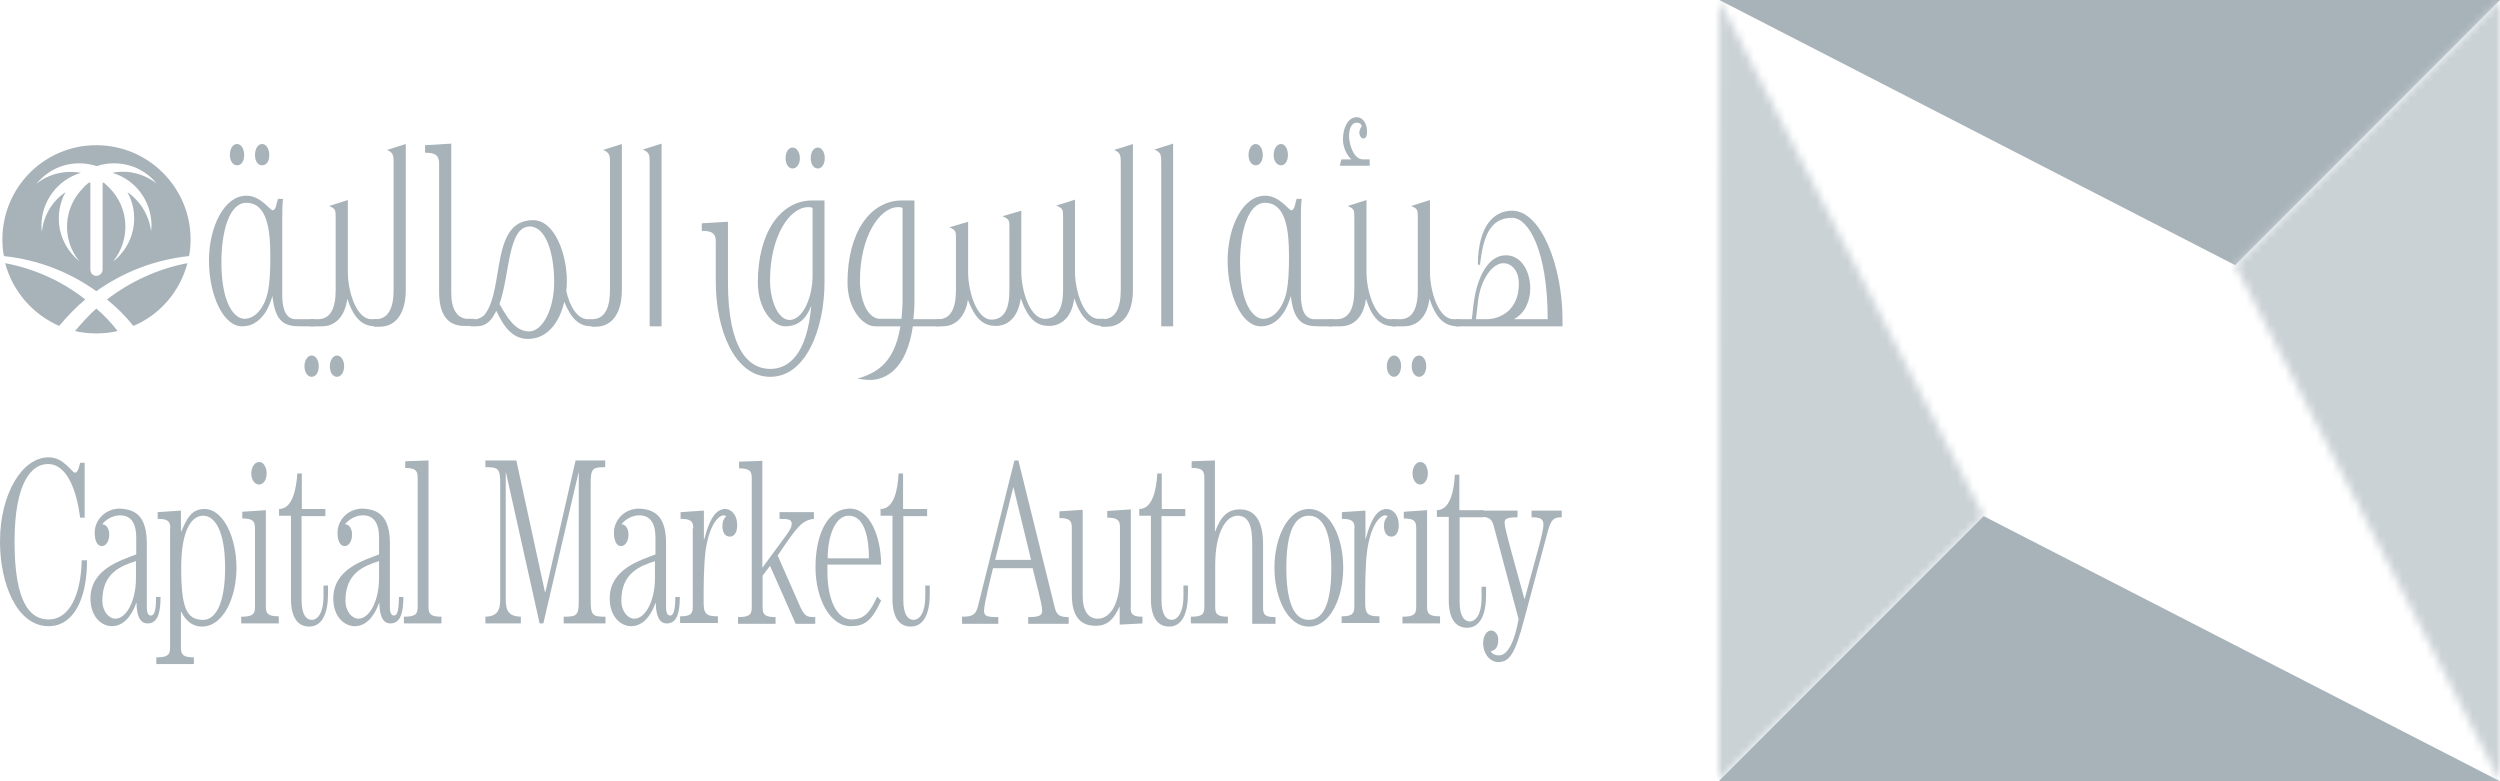 <svg width="320" height="100" viewBox="0 0 320 100" fill="none" xmlns="http://www.w3.org/2000/svg">
<path d="M12.324 39.495C11.365 40.354 10.456 41.364 9.597 42.374C10.506 42.576 11.365 42.677 12.324 42.677C13.284 42.677 14.193 42.576 15.052 42.374C14.244 41.313 13.335 40.354 12.324 39.495ZM0.658 33.687C1.618 37.273 4.193 40.253 7.577 41.717C8.587 40.505 9.698 39.343 10.91 38.333C7.981 36.01 4.446 34.394 0.658 33.687ZM17.072 41.717C20.455 40.303 23.031 37.323 23.991 33.687C20.253 34.394 16.718 36.01 13.688 38.333C14.951 39.343 16.062 40.455 17.072 41.717ZM12.324 18.586C5.658 18.586 0.305 23.99 0.305 30.657C0.305 31.364 0.355 32.121 0.507 32.778C4.799 33.232 8.89 34.798 12.324 37.273C15.809 34.798 19.849 33.232 24.193 32.778C24.344 32.071 24.395 31.364 24.395 30.657C24.395 23.99 18.991 18.586 12.324 18.586ZM19.395 28.889C19.395 29.142 19.344 29.394 19.344 29.646C19.092 27.576 17.981 25.758 16.314 24.596C17.779 27.273 17.375 30.657 15.102 32.929C14.9 33.131 14.698 33.283 14.496 33.434C16.718 30.657 16.567 26.616 13.991 24.041C13.739 23.788 13.537 23.586 13.284 23.384C13.233 23.384 13.133 23.384 13.133 23.384V34.495C13.133 34.95 12.779 35.303 12.324 35.303C11.87 35.303 11.567 34.95 11.567 34.495V23.384C11.516 23.384 11.415 23.384 11.365 23.384C11.112 23.586 10.86 23.788 10.658 24.041C8.082 26.616 7.88 30.657 10.153 33.434C9.951 33.283 9.749 33.081 9.597 32.929C7.325 30.657 6.921 27.273 8.385 24.596C6.719 25.707 5.608 27.525 5.355 29.646C5.304 29.394 5.304 29.142 5.304 28.889C5.304 25.707 7.426 22.98 10.355 22.121C8.385 21.768 6.264 22.222 4.648 23.535C4.799 23.333 5.001 23.131 5.153 22.98C7.123 21.01 9.9 20.455 12.375 21.263C14.85 20.455 17.627 21.01 19.597 22.98C19.748 23.182 19.95 23.384 20.102 23.535C18.435 22.222 16.365 21.717 14.395 22.121C17.274 22.98 19.395 25.657 19.395 28.889Z" fill="#A7B2B9"/>
<path d="M34.874 37.879C34.671 38.586 34.4 39.242 34.061 39.849C33.452 40.808 32.538 41.768 30.98 41.768C28.576 41.768 26.748 37.778 26.748 33.333C26.748 29.192 28.61 25.05 31.556 25.05C33.384 25.05 34.535 26.919 34.908 26.919C35.348 26.919 35.416 25.859 35.585 25.454H36.228C36.127 26.263 36.127 27.222 36.127 27.98V37.677C36.127 38.737 36.228 40.707 37.718 40.859H40.224V41.768H38.429C36.635 41.768 35.213 41.414 34.874 37.879ZM31.522 25.96C29.355 25.96 28.339 29.596 28.339 33.535C28.339 39.141 30.134 40.808 31.285 40.808C32.673 40.808 33.858 39.394 34.298 37.323C34.535 36.111 34.603 34.798 34.603 32.778C34.603 29.596 34.265 25.96 31.522 25.96ZM30.337 21.162C29.829 21.162 29.423 20.606 29.423 19.849C29.423 19.04 29.795 18.434 30.337 18.434C30.879 18.434 31.251 19.04 31.251 19.849C31.251 20.657 30.879 21.162 30.337 21.162ZM33.553 21.162C33.012 21.162 32.639 20.606 32.639 19.849C32.639 19.04 33.012 18.434 33.553 18.434C34.061 18.434 34.468 19.04 34.468 19.849C34.468 20.657 34.095 21.162 33.553 21.162Z" fill="#A7B2B9"/>
<path d="M39.885 48.232C39.377 48.232 38.971 47.677 38.971 46.869C38.971 46.111 39.377 45.505 39.885 45.505C40.427 45.505 40.799 46.111 40.799 46.869C40.799 47.677 40.427 48.232 39.885 48.232ZM48.078 41.768C46.352 41.768 45.268 40.707 44.456 38.232C44.151 40.505 42.932 41.768 41.205 41.768H39.716V40.859H40.765C42.323 40.808 42.966 39.444 42.966 37.121V27.778C42.966 26.869 42.932 26.717 42.12 26.364L44.523 25.606V34.849C44.523 37.273 45.607 40.859 47.537 40.859H48.282V41.768H48.078ZM43.135 48.232C42.593 48.232 42.221 47.677 42.221 46.869C42.221 46.111 42.627 45.505 43.135 45.505C43.643 45.505 44.049 46.111 44.049 46.869C44.049 47.677 43.643 48.232 43.135 48.232Z" fill="#A7B2B9"/>
<path d="M47.842 40.859H48.079C49.704 40.859 50.381 39.444 50.381 37.121V20.808C50.381 19.899 50.347 19.545 49.535 19.192L51.939 18.434V37.121C51.939 40.151 50.618 41.818 48.62 41.818H47.876V40.859H47.842Z" fill="#A7B2B9"/>
<path d="M56.205 37.323V20.959C56.205 19.949 55.832 19.545 54.41 19.545V18.586L57.762 18.384V37.475C57.762 39.545 58.473 40.657 59.692 40.808H60.708V41.717H59.59C57.627 41.768 56.205 40.707 56.205 37.323Z" fill="#A7B2B9"/>
<path d="M75.74 41.768C74.014 41.768 73.1 40.707 72.219 38.636C71.644 41.212 70.086 43.384 67.581 43.384C65.414 43.384 64.33 41.465 63.619 39.95L63.518 39.798C62.908 41.01 62.299 41.768 60.944 41.768H60.233V40.859H60.978C61.148 40.808 61.791 40.657 62.13 40.151C64.567 36.768 62.807 28.182 68.224 28.182C71.034 28.182 72.558 32.576 72.558 35.96C72.558 36.414 72.524 36.869 72.49 37.273C72.896 39.141 73.878 40.859 75.233 40.859H75.774C77.4 40.859 78.077 39.444 78.077 37.121V20.808C78.077 19.899 78.043 19.545 77.196 19.192L79.6 18.434V37.121C79.6 40.151 78.28 41.818 76.282 41.818H75.74V41.768ZM67.818 28.99C64.974 28.99 65.278 35.151 63.924 38.939C64.025 39.04 64.093 39.141 64.127 39.242C64.804 40.404 65.888 42.424 67.716 42.424C69.443 42.424 70.933 39.596 70.933 36.111C70.933 32.475 69.917 29.091 67.885 28.99H67.818Z" fill="#A7B2B9"/>
<path d="M83.156 20.758C83.156 19.848 83.122 19.495 82.275 19.141L84.679 18.384V41.768H83.156V20.758Z" fill="#A7B2B9"/>
<path d="M105.536 36.111C105.536 42.02 103.2 48.232 98.595 48.232C93.956 48.232 91.62 42.071 91.62 36.111V30.909C91.62 29.95 91.248 29.546 89.826 29.546V28.586L93.178 28.384V36.111C93.178 44.849 95.886 47.222 98.595 47.222C100.931 47.222 103.301 45.404 103.843 39.141C103.2 40.758 102.252 41.768 100.491 41.768C98.933 41.768 97.004 39.596 97.004 36.162C97.004 29.747 99.915 25.657 103.978 25.657H105.536V36.111ZM104.012 26.616C103.809 26.515 103.606 26.515 103.437 26.515C101.067 26.515 98.561 30.253 98.561 35.909C98.561 38.131 99.407 40.859 101.033 40.96C102.726 40.96 104.012 38.182 104.012 35.202V26.616ZM101.439 21.566C100.931 21.566 100.559 21.01 100.559 20.253C100.559 19.445 100.931 18.889 101.439 18.889C101.981 18.889 102.387 19.495 102.387 20.253C102.387 21.01 101.981 21.566 101.439 21.566ZM104.689 21.566C104.148 21.566 103.775 21.01 103.775 20.253C103.775 19.445 104.148 18.889 104.689 18.889C105.197 18.889 105.57 19.495 105.57 20.253C105.57 21.01 105.197 21.566 104.689 21.566Z" fill="#A7B2B9"/>
<path d="M120.332 41.768H116.844C116.032 47.323 113.323 48.636 111.326 48.636C110.987 48.636 110.648 48.586 109.734 48.485C111.935 47.778 114.44 46.768 115.253 41.768H112.003C110.479 41.768 108.481 39.596 108.481 36.162C108.481 29.747 111.393 25.657 115.456 25.657H117.048V38.687C117.048 39.495 116.98 40.202 116.912 40.859H120.298V41.768H120.332ZM115.524 38.788V26.616C115.321 26.515 115.118 26.515 114.948 26.515C112.612 26.515 110.073 30.253 110.073 35.909C110.073 38.182 110.919 40.707 112.578 40.808H115.389C115.456 40.202 115.49 39.545 115.524 38.788Z" fill="#A7B2B9"/>
<path d="M119.858 40.859H120.095C121.72 40.859 122.363 39.444 122.363 37.121V30.505C122.363 29.596 122.33 29.444 121.517 29.091L123.921 28.384V34.899C123.921 37.273 125.004 40.909 126.9 40.909C128.559 40.909 129.203 39.495 129.203 37.172V29.141C129.203 28.182 129.203 28.081 128.322 27.677L130.726 26.97V34.798C130.726 37.222 131.844 40.808 133.74 40.808C135.399 40.808 136.076 39.394 136.076 37.071V27.727C136.076 26.818 136.042 26.667 135.196 26.313L137.6 25.555V34.798C137.6 37.222 138.717 40.808 140.613 40.808H141.358V41.717H141.121C139.394 41.717 138.344 40.606 137.498 38.182C137.227 40.455 135.974 41.717 134.281 41.717C132.555 41.717 131.539 40.707 130.659 38.182C130.354 40.455 129.135 41.717 127.476 41.717C125.749 41.717 124.801 40.657 123.955 38.535L123.887 38.384C123.548 40.556 122.33 41.768 120.637 41.768H119.858V40.859Z" fill="#A7B2B9"/>
<path d="M140.951 40.859H141.154C142.78 40.859 143.457 39.444 143.457 37.121V20.808C143.457 19.899 143.423 19.545 142.61 19.192L145.014 18.434V37.121C145.014 40.151 143.66 41.818 141.662 41.818H140.917V40.859H140.951Z" fill="#A7B2B9"/>
<path d="M148.637 20.758C148.637 19.848 148.603 19.495 147.757 19.141L150.161 18.384V41.768H148.637V20.758Z" fill="#A7B2B9"/>
<path d="M165.228 37.879C165.025 38.586 164.754 39.242 164.415 39.849C163.806 40.808 162.892 41.768 161.368 41.768C158.93 41.768 157.136 37.778 157.136 33.333C157.136 29.192 158.998 25.05 161.944 25.05C163.772 25.05 164.957 26.919 165.296 26.919C165.736 26.919 165.803 25.859 165.973 25.454H166.616C166.514 26.263 166.514 27.222 166.514 27.98V37.677C166.514 38.737 166.616 40.707 168.106 40.859H170.577V41.768H168.783C167.022 41.768 165.6 41.414 165.228 37.879ZM161.91 25.96C159.777 25.96 158.727 29.596 158.727 33.535C158.727 39.141 160.522 40.808 161.673 40.808C163.061 40.808 164.246 39.394 164.686 37.323C164.923 36.111 164.991 34.798 164.991 32.778C164.991 29.596 164.652 25.96 161.91 25.96ZM160.725 21.162C160.217 21.162 159.811 20.606 159.811 19.849C159.811 19.04 160.217 18.434 160.725 18.434C161.233 18.434 161.639 19.04 161.639 19.849C161.639 20.657 161.233 21.162 160.725 21.162ZM163.975 21.162C163.433 21.162 163.027 20.606 163.027 19.849C163.027 19.04 163.433 18.434 163.975 18.434C164.483 18.434 164.855 19.04 164.855 19.849C164.855 20.657 164.449 21.162 163.975 21.162Z" fill="#A7B2B9"/>
<path d="M178.432 41.768C176.706 41.768 175.622 40.707 174.843 38.232C174.572 40.505 173.32 41.768 171.593 41.768H170.069V40.859H171.153C172.71 40.808 173.354 39.444 173.354 37.121V27.778C173.354 26.869 173.32 26.717 172.507 26.364L174.911 25.606V34.849C174.911 37.273 175.995 40.859 177.924 40.859H178.669V41.768H178.432ZM175.317 21.212V20.404H174.471C173.286 20.404 172.676 18.535 172.676 17.374C172.676 16.566 172.981 15.707 173.624 15.707C173.929 15.707 174.2 15.758 174.302 16.162C174.166 16.313 173.997 16.667 173.997 16.97C173.997 17.374 174.234 17.727 174.505 17.727C174.776 17.727 174.979 17.525 174.979 16.818C174.979 15.758 174.403 15 173.658 15C172.575 15 171.898 16.313 171.898 17.828C171.898 18.99 172.473 19.95 172.981 20.404H171.695L171.491 21.212H175.317Z" fill="#A7B2B9"/>
<path d="M178.432 48.232C177.924 48.232 177.518 47.677 177.518 46.869C177.518 46.111 177.924 45.505 178.432 45.505C178.974 45.505 179.346 46.111 179.346 46.869C179.313 47.677 178.94 48.232 178.432 48.232ZM186.592 41.768C184.865 41.768 183.782 40.707 182.969 38.232C182.698 40.505 181.446 41.768 179.719 41.768H178.195V40.859H179.279C180.836 40.808 181.479 39.444 181.479 37.121V27.778C181.479 26.869 181.446 26.717 180.633 26.364L183.037 25.606V34.849C183.037 37.273 184.12 40.859 186.05 40.859H186.795V41.768H186.592ZM181.649 48.232C181.107 48.232 180.701 47.677 180.701 46.869C180.701 46.111 181.073 45.505 181.649 45.505C182.157 45.505 182.563 46.111 182.563 46.869C182.563 47.677 182.157 48.232 181.649 48.232Z" fill="#A7B2B9"/>
<path d="M199.932 41.768H186.355V40.859H188.386C188.42 40.556 188.454 40.303 188.488 40.05C188.522 39.545 188.59 39.091 188.657 38.636C189.097 35.505 190.452 32.677 192.754 32.677C194.752 32.677 195.869 34.748 195.869 36.919C195.869 38.485 195.226 40.101 193.77 40.859H198.104C198.104 32.222 195.7 27.879 193.533 27.879C190.689 27.879 189.842 30.354 189.436 33.889H189.165C189.199 28.788 191.298 26.97 193.533 26.97H193.567C197.257 26.97 200 34.091 200 40.909V41.768H199.932ZM188.928 40.859H190.249C192.043 40.859 194.413 39.697 194.413 36.313C194.413 34.596 193.431 33.687 192.449 33.687C191.027 33.687 189.572 35.707 189.199 38.434L188.928 40.859Z" fill="#A7B2B9"/>
<path d="M10.835 66.263H10.259C9.853 63.081 8.702 59.394 6.128 59.394C4.131 59.394 1.862 61.566 1.862 69.343C1.862 77.121 3.826 79.293 6.23 79.293C8.871 79.293 10.361 76.162 10.462 71.717H11.139C11.139 76.869 9.311 80.151 6.23 80.151C2.099 80.151 0 74.596 0 69.343C0 63.182 2.844 58.535 6.23 58.535C8.194 58.535 9.176 60.505 9.616 60.505C9.988 60.505 10.157 59.596 10.259 59.242H10.835V66.263Z" fill="#A7B2B9"/>
<path d="M18.791 69.596V77.677C18.791 78.586 19.028 78.788 19.333 78.788C19.739 78.788 19.976 78.232 19.976 76.414H20.552C20.552 78.434 20.179 79.798 18.892 79.798C17.944 79.798 17.504 78.889 17.47 77.172H17.437C16.861 78.838 15.811 80.151 14.322 80.151C13.001 80.151 11.579 78.939 11.579 76.616C11.579 72.778 15.574 71.717 17.437 70.96V68.788C17.437 67.071 16.827 65.96 15.371 65.96C14.525 65.96 13.644 66.414 13.103 67.071L13.137 67.121C13.543 67.121 13.983 67.576 13.983 68.434C13.983 69.141 13.644 69.899 13.035 69.899C12.459 69.899 12.121 69.242 12.121 68.182C12.121 66.515 13.509 65.101 15.337 65.101C17.538 65.202 18.791 66.263 18.791 69.596ZM17.403 71.818C15.54 72.424 13.103 73.283 13.103 76.869C13.103 78.283 13.949 79.192 14.762 79.192C16.218 79.192 17.403 76.818 17.403 74.04V71.818Z" fill="#A7B2B9"/>
<path d="M21.804 67.626C21.804 66.717 21.466 66.414 20.179 66.414V65.556L23.159 65.354V68.03H23.192C23.87 66.616 24.344 65.152 26.172 65.152C28.61 65.152 30.269 68.838 30.269 72.677C30.269 76.465 28.61 80.202 25.833 80.202C24.716 80.202 23.802 79.546 23.192 78.283H23.159V82.929C23.159 83.838 23.497 84.141 24.818 84.141V85H20.01V84.141C21.432 84.141 21.77 83.838 21.77 82.929V67.626H21.804ZM23.192 72.677C23.192 77.879 23.904 79.344 26.003 79.344C27.492 79.344 28.813 77.475 28.813 72.677C28.813 67.929 27.492 66.01 26.003 66.01C24.479 66.01 23.192 67.929 23.192 72.677Z" fill="#A7B2B9"/>
<path d="M35.687 79.798H30.879V78.939C32.301 78.939 32.639 78.636 32.639 77.727V67.576C32.639 66.667 32.301 66.364 31.014 66.364V65.505L34.028 65.303V77.677C34.028 78.586 34.366 78.889 35.687 78.889V79.798ZM34.129 60.606C34.129 61.414 33.723 62.02 33.147 62.02C32.606 62.02 32.166 61.414 32.166 60.606C32.166 59.798 32.606 59.141 33.147 59.141C33.689 59.091 34.129 59.747 34.129 60.606Z" fill="#A7B2B9"/>
<path d="M41.646 65.202V66.061H38.599V76.818C38.599 78.687 39.208 79.344 39.919 79.344C40.529 79.344 41.409 78.687 41.409 76.263V74.95H41.984V76.061C41.984 78.485 41.24 80.202 39.581 80.202C38.091 80.202 37.244 78.99 37.244 76.667V66.01H35.721V65.151C37.414 65.151 37.922 62.677 38.057 60.606H38.633V65.151H41.646V65.202Z" fill="#A7B2B9"/>
<path d="M49.907 69.596V77.677C49.907 78.586 50.144 78.788 50.449 78.788C50.821 78.788 51.058 78.232 51.058 76.414H51.633C51.633 78.434 51.261 79.798 49.974 79.798C49.026 79.798 48.586 78.889 48.553 77.172H48.519C47.943 78.838 46.893 80.151 45.404 80.151C44.083 80.151 42.661 78.939 42.661 76.616C42.661 72.778 46.656 71.717 48.519 70.96V68.788C48.519 67.071 47.909 65.96 46.453 65.96C45.607 65.96 44.727 66.414 44.185 67.071L44.219 67.121C44.625 67.121 45.065 67.576 45.065 68.434C45.065 69.141 44.727 69.899 44.117 69.899C43.541 69.899 43.203 69.242 43.203 68.182C43.203 66.515 44.591 65.101 46.419 65.101C48.62 65.202 49.907 66.263 49.907 69.596ZM48.519 71.818C46.656 72.424 44.219 73.283 44.219 76.869C44.219 78.283 45.065 79.192 45.878 79.192C47.334 79.192 48.519 76.818 48.519 74.04V71.818Z" fill="#A7B2B9"/>
<path d="M54.85 77.727C54.85 78.636 55.189 78.939 56.509 78.939V79.798H51.701V78.939C53.123 78.939 53.462 78.636 53.462 77.727V61.111C53.462 60.202 53.123 59.899 51.87 59.899V59.041L54.85 58.94V77.727Z" fill="#A7B2B9"/>
<path d="M62.13 58.94H66.091L69.748 75.758H69.816L73.675 58.94H77.468V59.798C75.876 59.798 75.605 59.95 75.605 61.869V76.869C75.605 78.788 75.876 78.939 77.501 78.939V79.798H72.152V78.939C73.845 78.939 74.082 78.788 74.082 76.869V60.505H74.048L69.545 79.798H69.071L64.771 60.505H64.737V76.768C64.737 78.283 65.211 78.889 66.667 78.939V79.798H62.13V78.939C63.552 78.889 64.026 78.232 64.026 76.768V61.869C64.026 59.95 63.755 59.798 62.13 59.798V58.94Z" fill="#A7B2B9"/>
<path d="M85.255 69.596V77.677C85.255 78.586 85.492 78.788 85.796 78.788C86.169 78.788 86.44 78.232 86.44 76.414H87.015C87.015 78.434 86.643 79.798 85.356 79.798C84.408 79.798 83.968 78.889 83.934 77.172H83.9C83.325 78.838 82.275 80.151 80.785 80.151C79.465 80.151 78.043 78.939 78.043 76.616C78.043 72.778 82.038 71.717 83.9 70.96V68.788C83.9 67.071 83.291 65.96 81.835 65.96C80.989 65.96 80.108 66.414 79.567 67.071L79.6 67.121C80.007 67.121 80.447 67.576 80.447 68.434C80.447 69.141 80.108 69.899 79.499 69.899C78.923 69.899 78.585 69.242 78.585 68.182C78.585 66.515 79.973 65.101 81.801 65.101C84.002 65.202 85.255 66.263 85.255 69.596ZM83.867 71.818C82.004 72.424 79.533 73.283 79.533 76.869C79.533 78.283 80.379 79.192 81.192 79.192C82.648 79.192 83.833 76.818 83.833 74.04V71.818H83.867Z" fill="#A7B2B9"/>
<path d="M88.742 67.626C88.742 66.717 88.404 66.414 87.117 66.414V65.556L90.097 65.354V68.99H90.164C90.604 67.222 91.349 65.152 92.805 65.152C93.618 65.152 94.363 65.909 94.363 67.222C94.363 68.131 93.99 68.687 93.415 68.687C92.873 68.687 92.467 68.232 92.467 67.323C92.467 66.768 92.636 66.364 92.941 66.111C92.873 66.01 92.771 65.96 92.636 65.96C92.094 65.96 90.875 66.869 90.334 70.354C90.063 72.273 90.063 75.101 90.063 77.071C90.063 78.586 90.401 78.889 91.891 78.889V79.748H87.049V78.889C88.37 78.889 88.674 78.586 88.674 77.677V67.626H88.742Z" fill="#A7B2B9"/>
<path d="M104.182 65.556V66.414C102.658 66.616 102.082 67.323 99.543 71.111L102.184 77.121C102.963 78.939 103.2 78.99 104.351 78.99V79.849H101.845L98.561 72.424L97.613 73.687V77.778C97.613 78.687 97.952 78.99 99.272 78.99V79.849H94.464V78.99C95.886 78.99 96.225 78.687 96.225 77.778V61.162C96.225 60.253 95.886 59.95 94.6 59.95V59.091L97.579 58.99V72.677L100.694 68.434C101.033 67.929 101.338 67.525 101.338 67.02C101.338 66.515 100.965 66.414 99.78 66.414V65.556H104.182Z" fill="#A7B2B9"/>
<path d="M105.908 72.323V73.182C105.908 76.616 107.026 79.293 109.023 79.293C110.784 79.293 111.495 78.081 112.274 76.364L112.782 76.869C111.563 79.545 110.615 80.151 108.888 80.151C106.112 80.151 104.385 76.414 104.385 72.626C104.385 68.182 106.044 65.101 108.786 65.101C111.326 65.101 112.782 68.687 112.782 72.273H105.908V72.323ZM111.224 71.465C111.224 68.99 110.716 66.01 108.651 66.01C106.789 66.01 105.942 68.838 105.942 71.465H111.224Z" fill="#A7B2B9"/>
<path d="M118.673 65.202V66.061H115.626V76.818C115.626 78.687 116.235 79.344 116.946 79.344C117.556 79.344 118.436 78.687 118.436 76.263V74.95H119.011V76.061C119.011 78.485 118.267 80.202 116.574 80.202C115.084 80.202 114.237 78.99 114.237 76.667V66.01H112.714V65.151C114.441 65.151 114.915 62.677 115.016 60.606H115.592V65.151H118.673V65.202Z" fill="#A7B2B9"/>
<path d="M123.142 79.798V78.939C124.463 78.939 124.903 78.687 125.174 77.626L129.846 58.94H130.354L135.026 77.828C135.263 78.788 135.737 78.99 136.787 78.99V79.849H131.607V78.99C133.13 78.99 133.401 78.737 133.401 78.131C133.401 77.273 132.385 73.737 132.182 72.727H127.103C127.002 73.232 125.952 77.273 125.952 78.182C125.952 78.889 126.392 78.99 127.781 78.99V79.849H123.142V79.798ZM127.374 71.667H131.979L129.711 62.323L127.374 71.667Z" fill="#A7B2B9"/>
<path d="M144.71 77.727C144.71 78.636 145.015 78.939 146.234 78.939V79.798L143.322 79.95V77.677H143.288C142.577 79.192 141.832 80.101 140.241 80.101C138.48 80.101 137.193 79.141 137.193 76.111V67.525C137.193 66.616 136.855 66.313 135.602 66.313V65.455L138.582 65.252V76.263C138.582 78.182 139.293 79.192 140.511 79.192C142.204 79.192 143.356 77.121 143.356 73.737V67.475C143.356 66.566 143.017 66.263 141.73 66.263V65.404L144.744 65.202V77.727H144.71Z" fill="#A7B2B9"/>
<path d="M151.718 65.202V66.061H148.671V76.818C148.671 78.687 149.281 79.344 149.992 79.344C150.567 79.344 151.481 78.687 151.481 76.263V74.95H152.057V76.061C152.057 78.485 151.312 80.202 149.653 80.202C148.163 80.202 147.317 78.99 147.317 76.667V66.01H145.827V65.151C147.52 65.151 148.028 62.677 148.13 60.606H148.705V65.151H151.718V65.202Z" fill="#A7B2B9"/>
<path d="M160.284 79.798V69.95C160.284 68.384 160.284 66.01 158.422 66.01C156.831 66.01 155.544 68.333 155.544 72.323V77.727C155.544 78.636 155.883 78.939 157.169 78.939V79.798H152.429V78.939C153.851 78.939 154.156 78.636 154.156 77.727V61.111C154.156 60.202 153.817 59.899 152.531 59.899V59.041L155.51 58.94V68.03H155.544C156.255 66.111 157.135 65.202 158.727 65.202C160.521 65.202 161.672 66.515 161.672 69.697V77.778C161.672 78.687 161.909 78.99 163.264 78.99V79.849H160.284V79.798Z" fill="#A7B2B9"/>
<path d="M163.128 72.677C163.128 68.889 164.787 65.152 167.53 65.152C170.306 65.152 171.932 68.838 171.932 72.677C171.932 76.465 170.306 80.202 167.53 80.202C164.787 80.202 163.128 76.465 163.128 72.677ZM170.408 72.677C170.408 68.384 169.494 66.01 167.53 66.01C165.566 66.01 164.652 68.384 164.652 72.677C164.652 76.97 165.566 79.344 167.53 79.344C169.528 79.344 170.408 76.97 170.408 72.677Z" fill="#A7B2B9"/>
<path d="M173.388 67.626C173.388 66.717 173.049 66.414 171.762 66.414V65.556L174.776 65.354V68.99H174.81C175.284 67.222 175.995 65.152 177.484 65.152C178.297 65.152 179.042 65.909 179.042 67.222C179.042 68.131 178.669 68.687 178.094 68.687C177.552 68.687 177.146 68.232 177.146 67.323C177.146 66.768 177.315 66.364 177.62 66.111C177.552 66.01 177.451 65.96 177.315 65.96C176.773 65.96 175.554 66.869 175.013 70.354C174.742 72.273 174.742 75.101 174.742 77.071C174.742 78.586 175.047 78.889 176.57 78.889V79.748H171.729V78.889C173.015 78.889 173.354 78.586 173.354 77.677V67.626H173.388Z" fill="#A7B2B9"/>
<path d="M184.323 79.798H179.516V78.939C180.938 78.939 181.276 78.636 181.276 77.727V67.576C181.276 66.667 180.938 66.364 179.685 66.364V65.505L182.664 65.303V77.677C182.664 78.586 182.969 78.889 184.323 78.889V79.798ZM182.766 60.606C182.766 61.414 182.326 62.02 181.784 62.02C181.242 62.02 180.802 61.414 180.802 60.606C180.802 59.798 181.242 59.141 181.784 59.141C182.326 59.091 182.766 59.747 182.766 60.606Z" fill="#A7B2B9"/>
<path d="M189.877 65.354V66.212H186.829V77.02C186.829 78.889 187.439 79.546 188.15 79.546C188.759 79.546 189.64 78.889 189.64 76.465V75.101H190.215V76.212C190.215 78.636 189.47 80.354 187.777 80.354C186.288 80.354 185.441 79.142 185.441 76.818V66.162H183.917V65.303C185.61 65.303 186.118 62.828 186.22 60.758H186.795V65.303H189.877V65.354Z" fill="#A7B2B9"/>
<path d="M189.673 65.353H194.244V66.212C192.755 66.212 192.585 66.465 192.585 66.919C192.585 67.677 193.77 71.717 195.125 76.667H195.159C196.513 71.515 197.562 68.182 197.562 67.172C197.562 66.465 197.258 66.212 196.039 66.212V65.353H199.899V66.212C198.849 66.212 198.544 66.515 198.138 67.929L195.091 79.293C193.973 83.485 193.296 84.747 191.773 84.747C190.723 84.747 189.843 83.687 189.843 82.323C189.843 81.364 190.317 80.707 190.859 80.707C191.366 80.707 191.773 81.212 191.773 81.869C191.773 82.778 191.434 83.283 190.825 83.333C190.96 83.687 191.366 83.889 191.874 83.889C193.025 83.889 193.872 82.071 194.38 79.242L191.197 67.323C190.96 66.364 190.452 66.162 189.64 66.162V65.353H189.673Z" fill="#A7B2B9"/>
<mask id="mask0_306_14201" style="mask-type:luminance" maskUnits="userSpaceOnUse" x="220" y="0" width="34" height="100">
<path d="M220 100L253.909 66.066L220.072 0L220 100Z" fill="white"/>
</mask>
<g mask="url(#mask0_306_14201)">
<path d="M246.855 -13.762L294.515 79.177L227.128 113.759L179.468 20.892L246.855 -13.762Z" fill="#CBD2D6"/>
</g>
<path d="M286.091 33.934L320 0H220.073L286.091 33.934Z" fill="#A7B2B9"/>
<path d="M253.909 66.066L220 99.999H320L253.909 66.066Z" fill="#A7B2B9"/>
<mask id="mask1_306_14201" style="mask-type:luminance" maskUnits="userSpaceOnUse" x="286" y="0" width="34" height="100">
<path d="M286.09 33.934L319.999 100V0L286.09 33.934Z" fill="white"/>
</mask>
<g mask="url(#mask1_306_14201)">
<path d="M293.146 113.831L245.486 20.892L312.944 -13.762L360.604 79.177L293.146 113.831Z" fill="#CBD2D6"/>
</g>
</svg>
